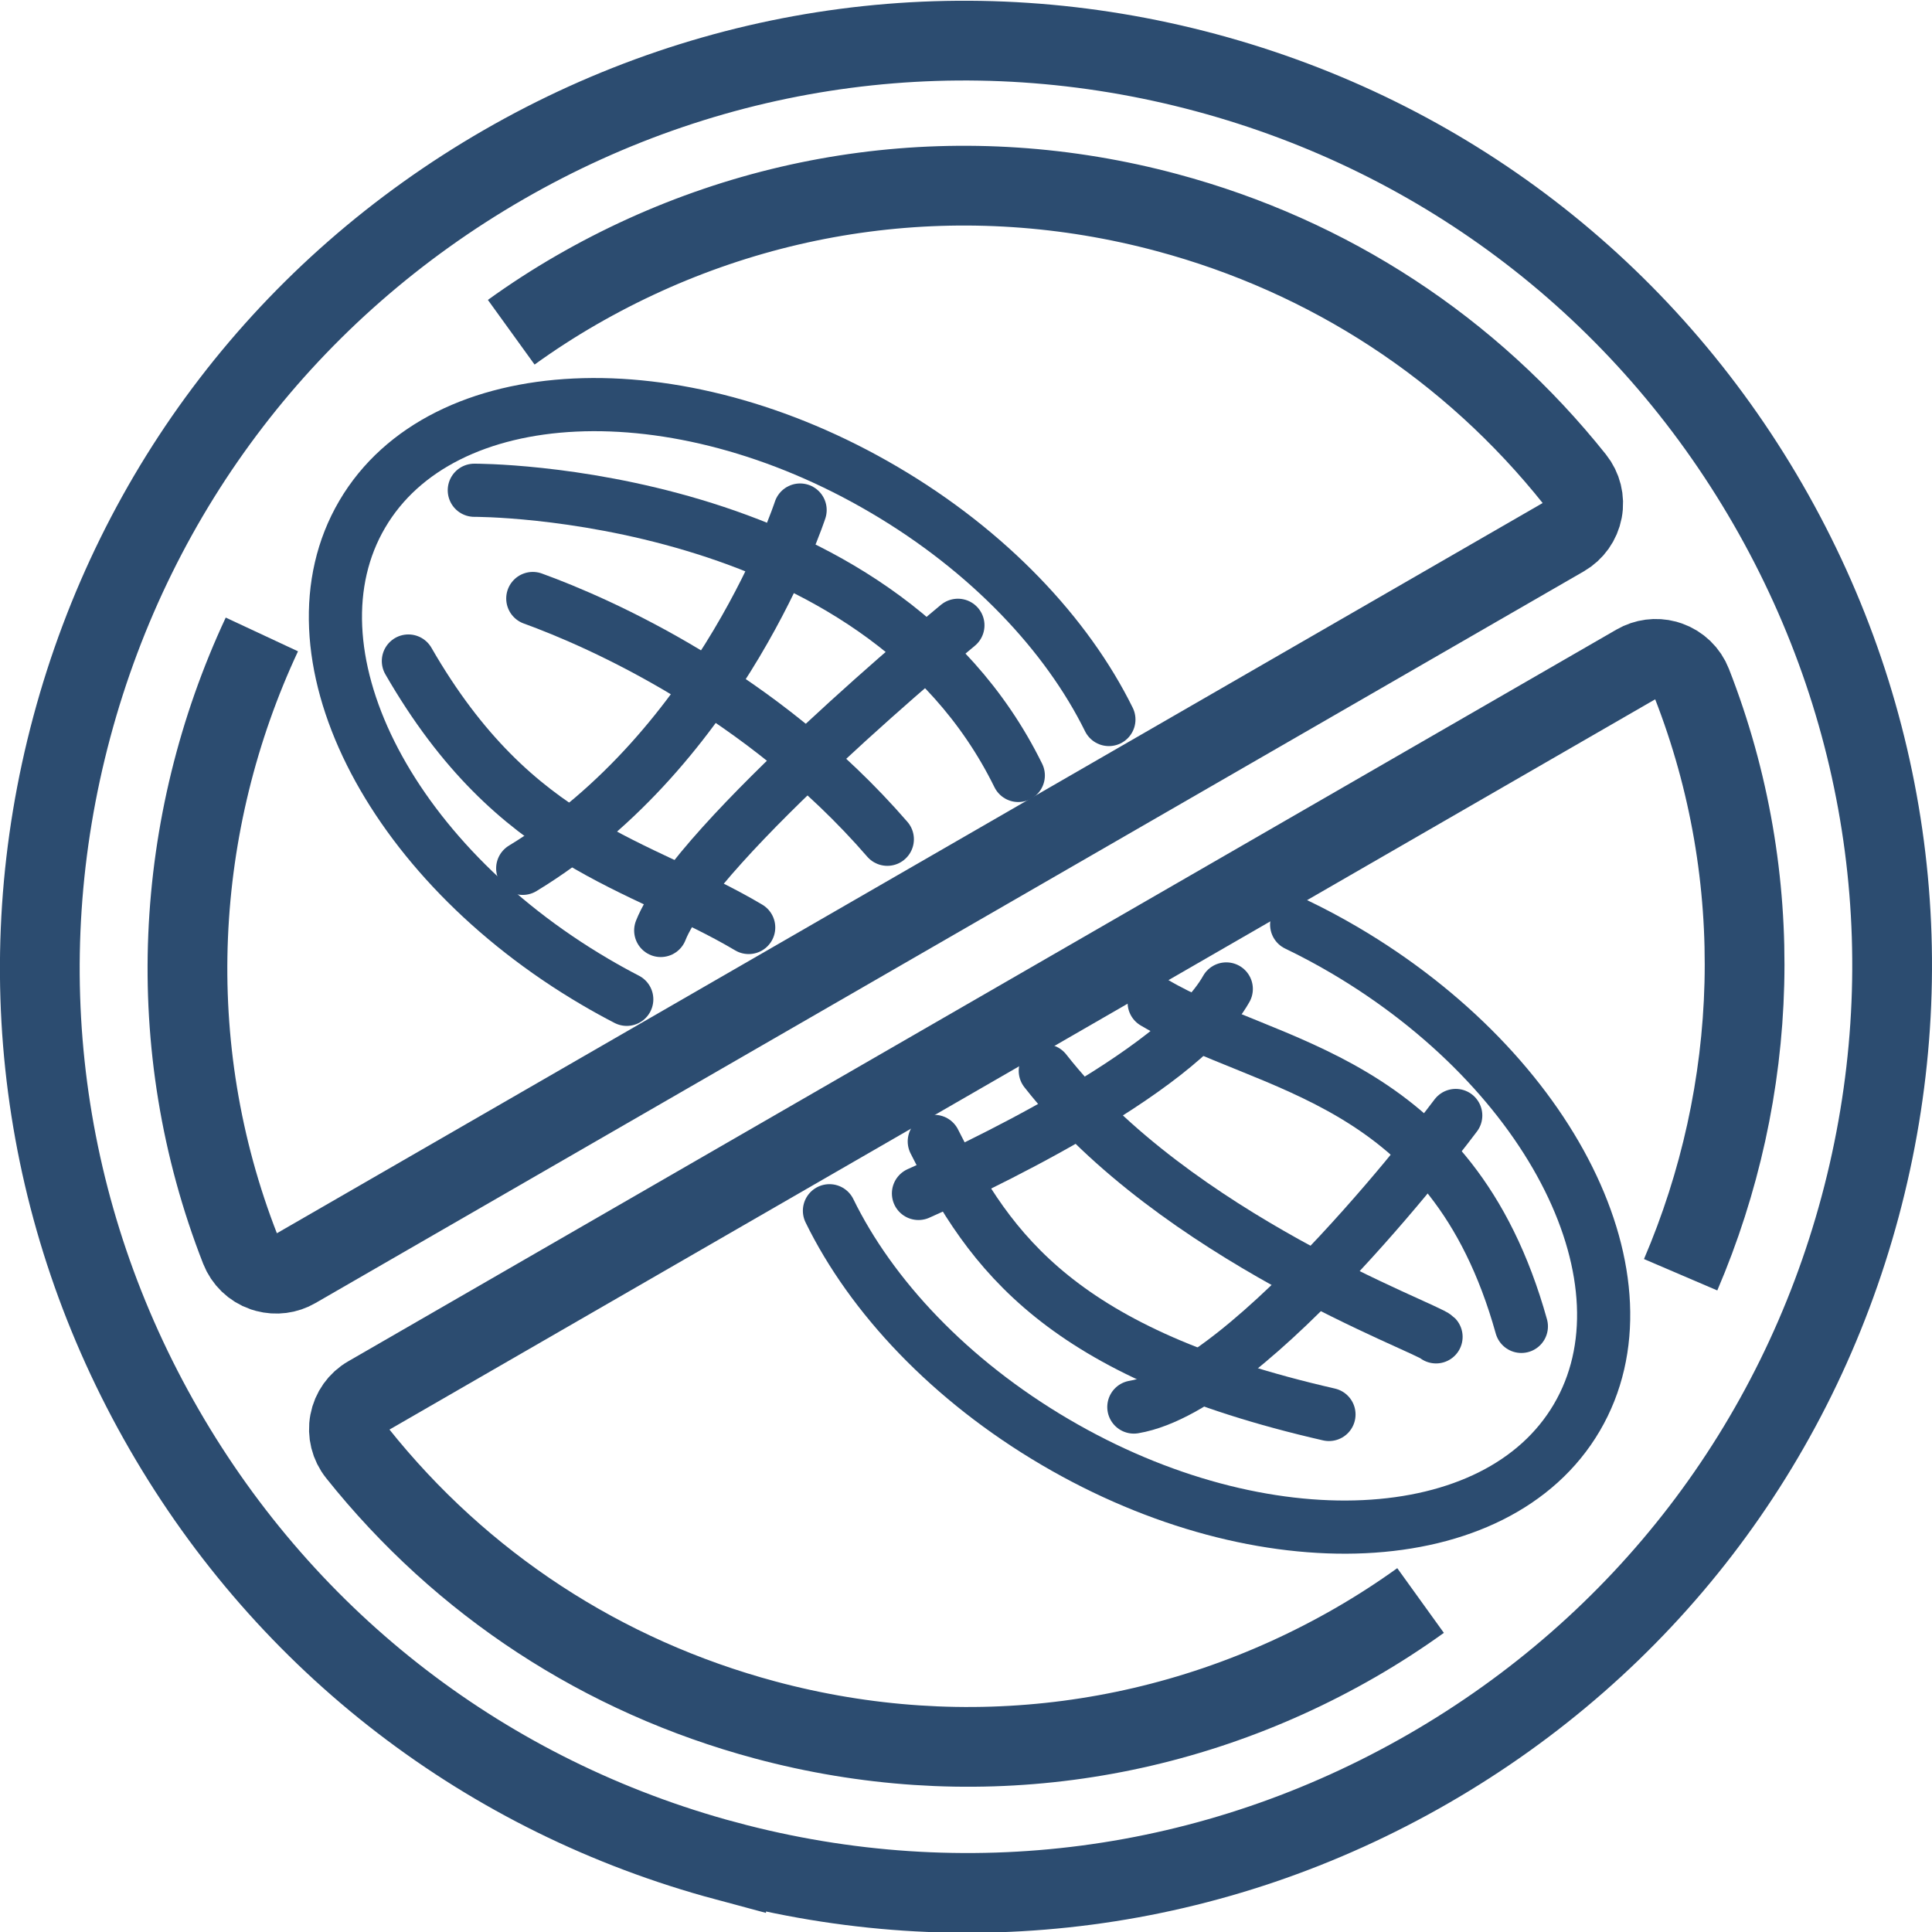 <?xml version="1.0" encoding="UTF-8" standalone="no"?>
<!-- Created with Inkscape (http://www.inkscape.org/) -->
<svg id="svg6727" xmlns:rdf="http://www.w3.org/1999/02/22-rdf-syntax-ns#" xmlns="http://www.w3.org/2000/svg" viewBox="0 0 90.85 90.851" height="90.851" width="90.85" version="1.1" xmlns:cc="http://creativecommons.org/ns#" xmlns:dc="http://purl.org/dc/elements/1.1/">
<g id="layer1" transform="translate(-121.496,-940.526)" stroke="#2c4c70" stroke-miterlimit="10" stroke-dasharray="none" fill="none">
<path id="path154-9" stroke-linejoin="round" d="m160.5,997.46c1.964,4.02,5.664,7.971,10.612,10.876,9.795,5.756,20.78,5.239,24.531-1.149,3.755-6.39-1.145-16.234-10.938-21.991-0.74-0.434-1.485-0.831-2.234-1.191" stroke-linecap="round" stroke-width="2.5"/>
<path id="path158" stroke-linejoin="round" d="m173.64,974.36c-1.971-3.996-5.655-7.919-10.575-10.806-9.795-5.758-20.78-5.241-24.534,1.15-3.754,6.39,1.145,16.234,10.941,21.988,0.496,0.292,0.995,0.568,1.496,0.826" stroke-linecap="round" stroke-width="2.5"/>
<path id="path162-8" stroke-linejoin="round" d="m175.77,987.67c5.289,3.138,13.971,3.414,17.266,15.228" stroke-linecap="round" stroke-width="2.5"/>
<path id="path166-1" stroke-linejoin="round" d="m143.8,963.58s18.938-0.096,25.58,13.411" stroke-linecap="round" stroke-width="2.5"/>
<path id="path170-1" stroke-linejoin="round" d="m165.43,994.2c2.629,5.202,5.94,9.951,18.559,12.84" stroke-linecap="round" stroke-width="2.5"/>
<path id="path174-1" stroke-linejoin="round" d="m140.7,971.61c5.051,8.77,10.831,9.461,16.002,12.53" stroke-linecap="round" stroke-width="2.5"/>
<path id="path178" stroke-linejoin="round" d="m170.65,990.88c6.129,7.816,17.959,12.08,18.374,12.51" stroke-linecap="round" stroke-width="2.5"/>
<path id="path182" stroke-linejoin="round" d="m146.55,968.67c3.131,1.136,10.75,4.486,16.671,11.321" stroke-linecap="round" stroke-width="2.5"/>
<path id="path186-7" stroke-linejoin="round" d="m179.16,987.03c-2.28,4.034-12.388,8.684-14.474,9.616" stroke-linecap="round" stroke-width="2.5"/>
<path id="path194-2" stroke-linejoin="round" d="m189.95,992.98s-9.527,12.765-15.136,13.71" stroke-linecap="round" stroke-width="2.5"/>
<path id="path202-6" stroke-linejoin="round" d="m159.12,964.51s-3.629,11.128-13.044,16.849" stroke-linecap="round" stroke-width="2.5"/>
<path id="path206-5" stroke-linejoin="round" d="m166.54,969.93s-12.318,10.164-13.974,14.35" stroke-linecap="round" stroke-width="2.5"/>
<path id="path214-0" stroke-linejoin="miter" d="m133.81,970.36c-4.143,8.871-4.766,19.325-1.014,28.909,0.193,0.491,0.59,0.876,1.089,1.05,0.044,0.014,0.086,0.028,0.13,0.039,0.463,0.124,0.96,0.062,1.377-0.181l59.644-34.408c0.458-0.265,0.777-0.715,0.876-1.235,0.099-0.519-0.035-1.055-0.365-1.469-4.911-6.159-11.541-10.494-19.174-12.542-9.444-2.535-19.308-1.238-27.778,3.647-1.06,0.611-2.08,1.272-3.059,1.979m54.99,44.32c3.694-8.626,4.122-18.616,0.524-27.807-0.193-0.494-0.59-0.876-1.089-1.051-0.045-0.016-0.087-0.029-0.131-0.041-0.463-0.124-0.959-0.06-1.377,0.181l-59.642,34.411c-0.459,0.261-0.779,0.713-0.876,1.232-0.099,0.52,0.035,1.058,0.365,1.47,4.91,6.156,11.54,10.491,19.174,12.54,9.443,2.535,19.308,1.238,27.775-3.647,1.056-0.61,2.074-1.268,3.047-1.969m-32.656,12.246c-11.231-3.014-20.616-10.221-26.428-20.294-5.811-10.071-7.351-21.804-4.338-33.034,3.013-11.232,10.219-20.618,20.292-26.428,10.071-5.81,21.802-7.349,33.034-4.336,11.231,3.014,20.616,10.218,26.428,20.29,5.81,10.074,7.35,21.804,4.338,33.036-3.014,11.23-10.22,20.615-20.292,26.425s-21.804,7.353-33.034,4.34z" stroke-linecap="butt" stroke-width="3.75"/>
</g>
</svg>

